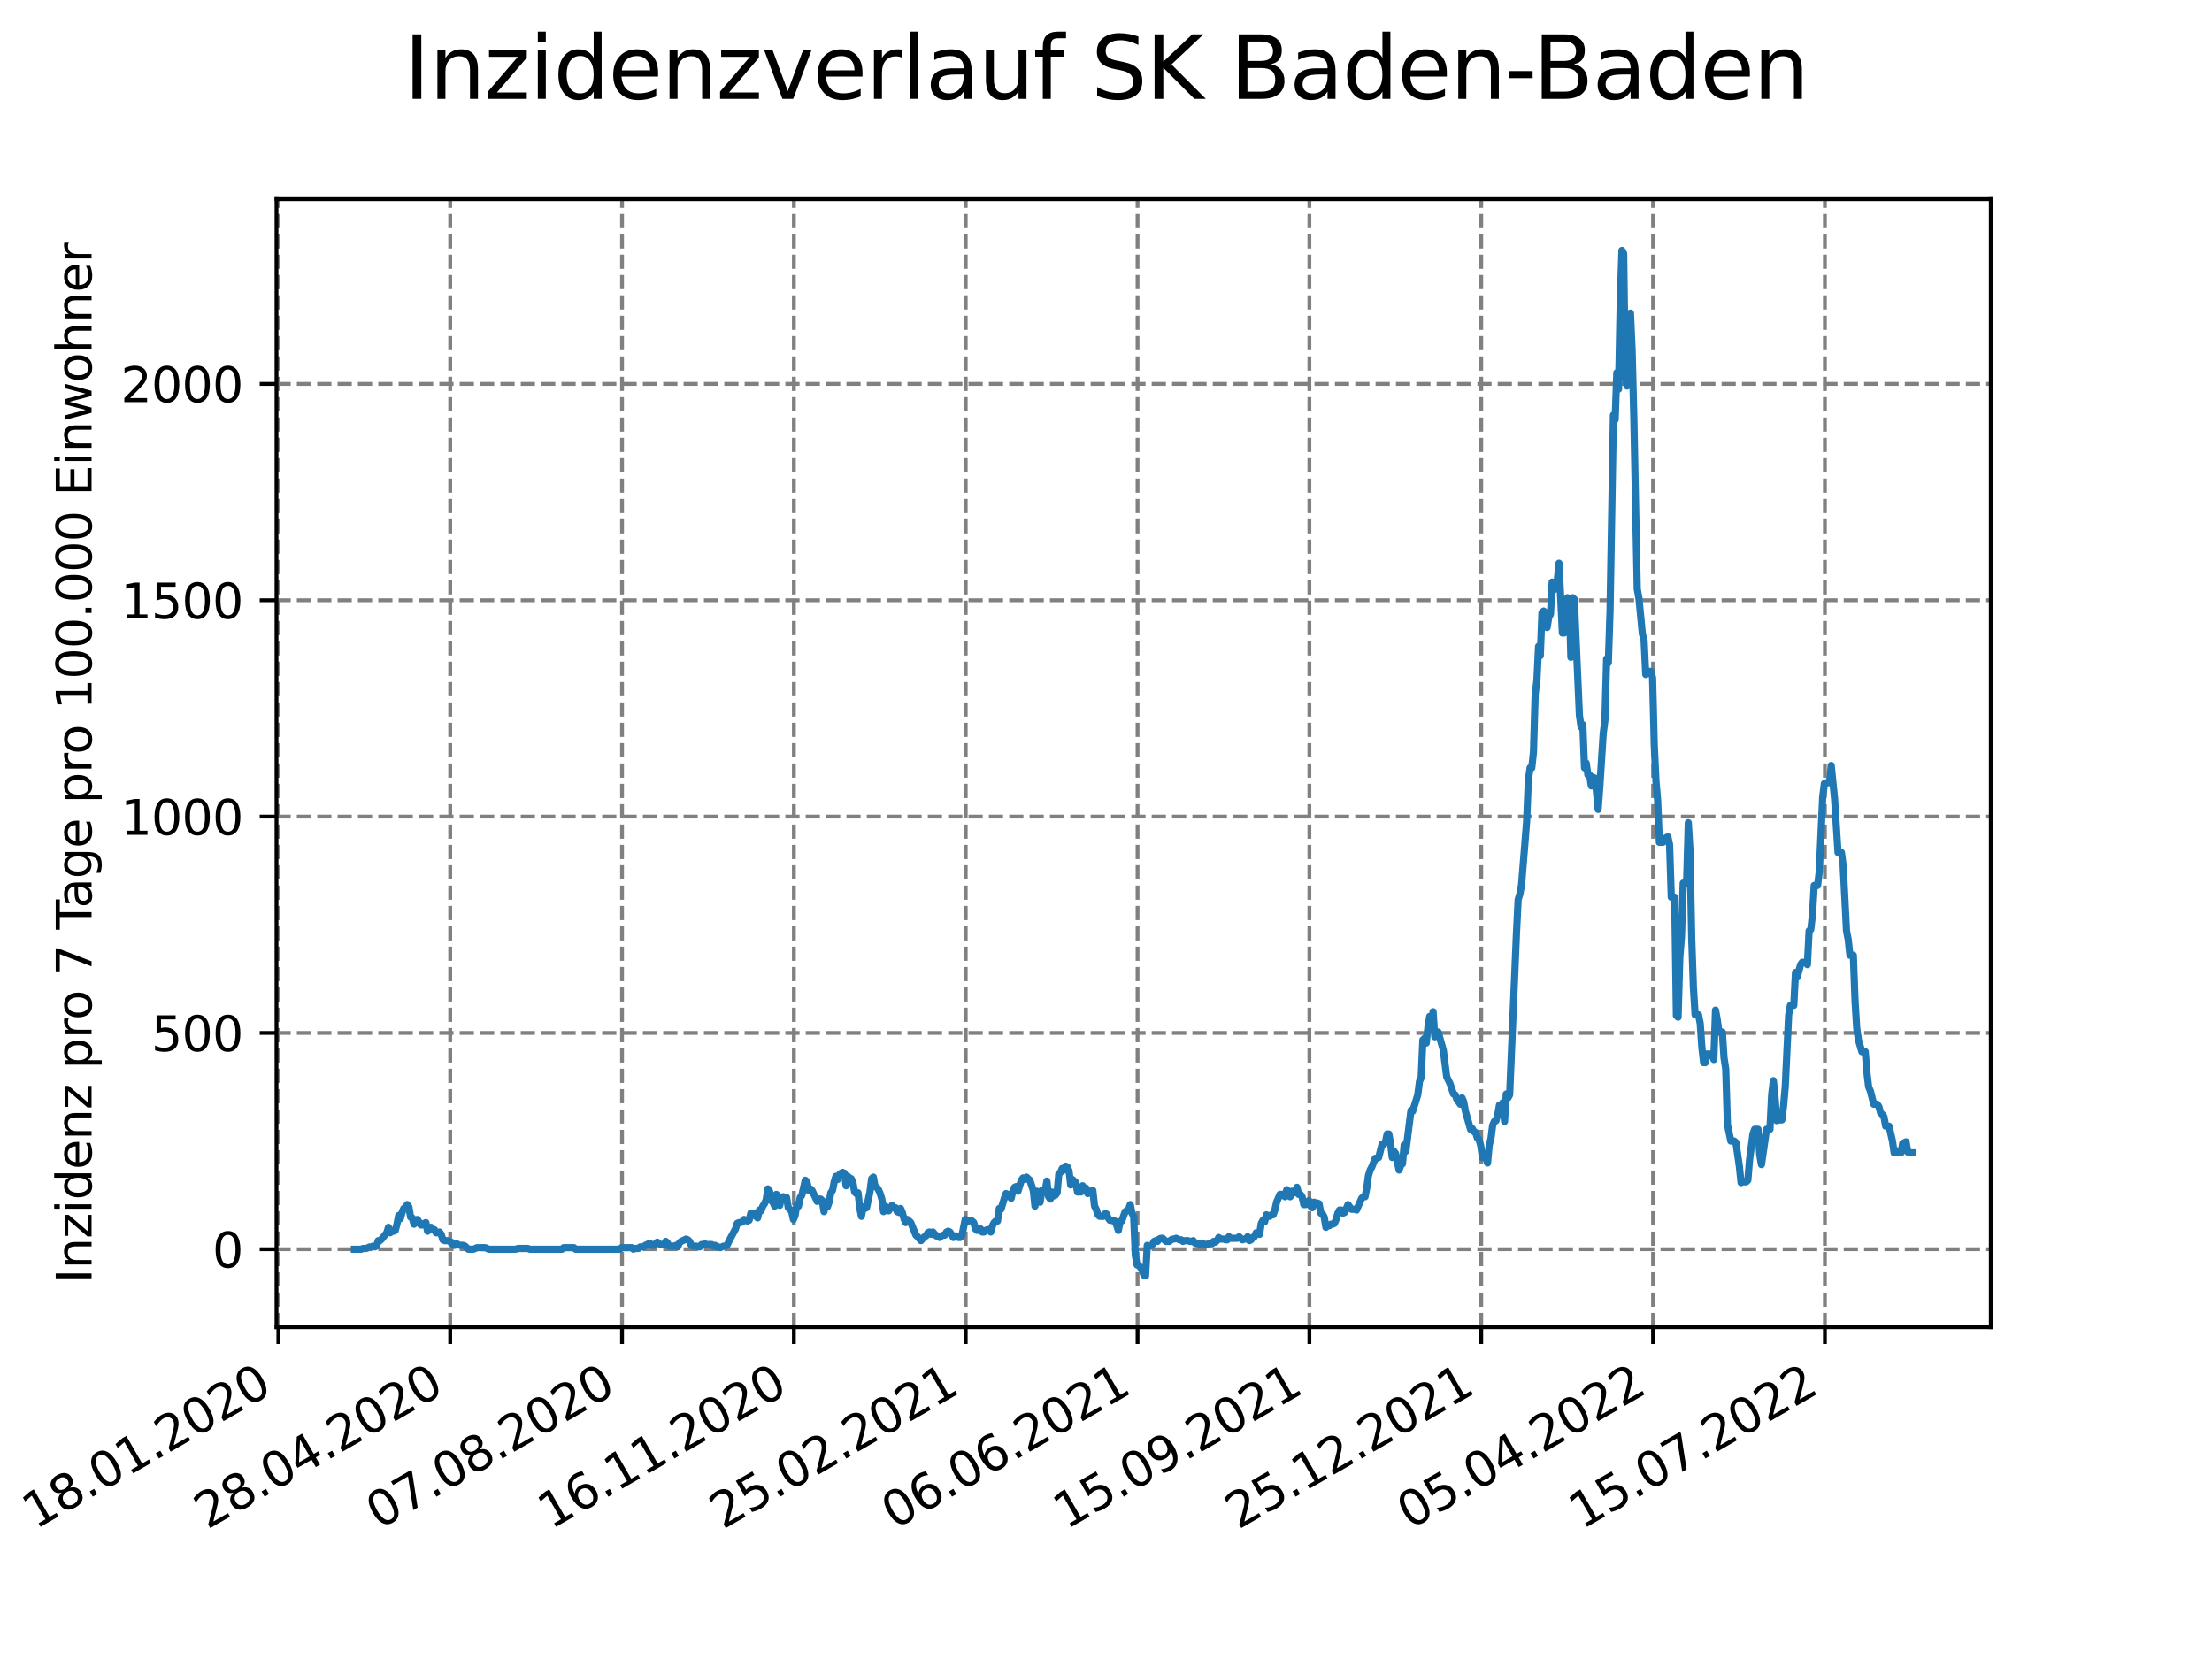 <?xml version="1.0" encoding="utf-8" standalone="no"?>
<!DOCTYPE svg PUBLIC "-//W3C//DTD SVG 1.1//EN"
  "http://www.w3.org/Graphics/SVG/1.1/DTD/svg11.dtd">
<svg xmlns:xlink="http://www.w3.org/1999/xlink" width="460.8pt" height="345.6pt" viewBox="0 0 460.8 345.6" xmlns="http://www.w3.org/2000/svg" version="1.1">
 <defs>
  <style type="text/css">*{stroke-linejoin: round; stroke-linecap: butt}</style>
 </defs>
 <g id="figure_1">
  <g id="patch_1">
   <path d="M 0 345.6 
L 460.8 345.6 
L 460.8 0 
L 0 0 
z
" style="fill: #ffffff"/>
  </g>
  <g id="axes_1">
   <g id="patch_2">
    <path d="M 57.6 276.48 
L 414.72 276.48 
L 414.72 41.472 
L 57.6 41.472 
z
" style="fill: #ffffff"/>
   </g>
   <g id="matplotlib.axis_1">
    <g id="xtick_1">
     <g id="line2d_1">
      <path d="M 57.987 276.48 
L 57.987 41.472 
" clip-path="url(#pfcd3a9a15a)" style="fill: none; stroke-dasharray: 2.96,1.28; stroke-dashoffset: 0; stroke: #808080; stroke-width: 0.8"/>
     </g>
     <g id="line2d_2">
      <defs>
       <path id="mf480a7e18a" d="M 0 0 
L 0 3.5 
" style="stroke: #000000; stroke-width: 0.8"/>
      </defs>
      <g>
       <use xlink:href="#mf480a7e18a" x="57.987" y="276.48" style="stroke: #000000; stroke-width: 0.8"/>
      </g>
     </g>
     <g id="text_1">
      <!-- 18.01.2020 -->
      <g transform="translate(7.362 318.689)rotate(-30)scale(0.1 -0.1)">
       <defs>
        <path id="DejaVuSans-31" d="M 794 531 
L 1825 531 
L 1825 4091 
L 703 3866 
L 703 4441 
L 1819 4666 
L 2450 4666 
L 2450 531 
L 3481 531 
L 3481 0 
L 794 0 
L 794 531 
z
" transform="scale(0.016)"/>
        <path id="DejaVuSans-38" d="M 2034 2216 
Q 1584 2216 1326 1975 
Q 1069 1734 1069 1313 
Q 1069 891 1326 650 
Q 1584 409 2034 409 
Q 2484 409 2743 651 
Q 3003 894 3003 1313 
Q 3003 1734 2745 1975 
Q 2488 2216 2034 2216 
z
M 1403 2484 
Q 997 2584 770 2862 
Q 544 3141 544 3541 
Q 544 4100 942 4425 
Q 1341 4750 2034 4750 
Q 2731 4750 3128 4425 
Q 3525 4100 3525 3541 
Q 3525 3141 3298 2862 
Q 3072 2584 2669 2484 
Q 3125 2378 3379 2068 
Q 3634 1759 3634 1313 
Q 3634 634 3220 271 
Q 2806 -91 2034 -91 
Q 1263 -91 848 271 
Q 434 634 434 1313 
Q 434 1759 690 2068 
Q 947 2378 1403 2484 
z
M 1172 3481 
Q 1172 3119 1398 2916 
Q 1625 2713 2034 2713 
Q 2441 2713 2670 2916 
Q 2900 3119 2900 3481 
Q 2900 3844 2670 4047 
Q 2441 4250 2034 4250 
Q 1625 4250 1398 4047 
Q 1172 3844 1172 3481 
z
" transform="scale(0.016)"/>
        <path id="DejaVuSans-2e" d="M 684 794 
L 1344 794 
L 1344 0 
L 684 0 
L 684 794 
z
" transform="scale(0.016)"/>
        <path id="DejaVuSans-30" d="M 2034 4250 
Q 1547 4250 1301 3770 
Q 1056 3291 1056 2328 
Q 1056 1369 1301 889 
Q 1547 409 2034 409 
Q 2525 409 2770 889 
Q 3016 1369 3016 2328 
Q 3016 3291 2770 3770 
Q 2525 4250 2034 4250 
z
M 2034 4750 
Q 2819 4750 3233 4129 
Q 3647 3509 3647 2328 
Q 3647 1150 3233 529 
Q 2819 -91 2034 -91 
Q 1250 -91 836 529 
Q 422 1150 422 2328 
Q 422 3509 836 4129 
Q 1250 4750 2034 4750 
z
" transform="scale(0.016)"/>
        <path id="DejaVuSans-32" d="M 1228 531 
L 3431 531 
L 3431 0 
L 469 0 
L 469 531 
Q 828 903 1448 1529 
Q 2069 2156 2228 2338 
Q 2531 2678 2651 2914 
Q 2772 3150 2772 3378 
Q 2772 3750 2511 3984 
Q 2250 4219 1831 4219 
Q 1534 4219 1204 4116 
Q 875 4013 500 3803 
L 500 4441 
Q 881 4594 1212 4672 
Q 1544 4750 1819 4750 
Q 2544 4750 2975 4387 
Q 3406 4025 3406 3419 
Q 3406 3131 3298 2873 
Q 3191 2616 2906 2266 
Q 2828 2175 2409 1742 
Q 1991 1309 1228 531 
z
" transform="scale(0.016)"/>
       </defs>
       <use xlink:href="#DejaVuSans-31"/>
       <use xlink:href="#DejaVuSans-38" x="63.623"/>
       <use xlink:href="#DejaVuSans-2e" x="127.246"/>
       <use xlink:href="#DejaVuSans-30" x="159.033"/>
       <use xlink:href="#DejaVuSans-31" x="222.656"/>
       <use xlink:href="#DejaVuSans-2e" x="286.279"/>
       <use xlink:href="#DejaVuSans-32" x="318.066"/>
       <use xlink:href="#DejaVuSans-30" x="381.689"/>
       <use xlink:href="#DejaVuSans-32" x="445.312"/>
       <use xlink:href="#DejaVuSans-30" x="508.936"/>
      </g>
     </g>
    </g>
    <g id="xtick_2">
     <g id="line2d_3">
      <path d="M 93.784 276.48 
L 93.784 41.472 
" clip-path="url(#pfcd3a9a15a)" style="fill: none; stroke-dasharray: 2.96,1.28; stroke-dashoffset: 0; stroke: #808080; stroke-width: 0.8"/>
     </g>
     <g id="line2d_4">
      <g>
       <use xlink:href="#mf480a7e18a" x="93.784" y="276.48" style="stroke: #000000; stroke-width: 0.8"/>
      </g>
     </g>
     <g id="text_2">
      <!-- 28.04.2020 -->
      <g transform="translate(43.159 318.689)rotate(-30)scale(0.1 -0.1)">
       <defs>
        <path id="DejaVuSans-34" d="M 2419 4116 
L 825 1625 
L 2419 1625 
L 2419 4116 
z
M 2253 4666 
L 3047 4666 
L 3047 1625 
L 3713 1625 
L 3713 1100 
L 3047 1100 
L 3047 0 
L 2419 0 
L 2419 1100 
L 313 1100 
L 313 1709 
L 2253 4666 
z
" transform="scale(0.016)"/>
       </defs>
       <use xlink:href="#DejaVuSans-32"/>
       <use xlink:href="#DejaVuSans-38" x="63.623"/>
       <use xlink:href="#DejaVuSans-2e" x="127.246"/>
       <use xlink:href="#DejaVuSans-30" x="159.033"/>
       <use xlink:href="#DejaVuSans-34" x="222.656"/>
       <use xlink:href="#DejaVuSans-2e" x="286.279"/>
       <use xlink:href="#DejaVuSans-32" x="318.066"/>
       <use xlink:href="#DejaVuSans-30" x="381.689"/>
       <use xlink:href="#DejaVuSans-32" x="445.312"/>
       <use xlink:href="#DejaVuSans-30" x="508.936"/>
      </g>
     </g>
    </g>
    <g id="xtick_3">
     <g id="line2d_5">
      <path d="M 129.581 276.48 
L 129.581 41.472 
" clip-path="url(#pfcd3a9a15a)" style="fill: none; stroke-dasharray: 2.96,1.28; stroke-dashoffset: 0; stroke: #808080; stroke-width: 0.8"/>
     </g>
     <g id="line2d_6">
      <g>
       <use xlink:href="#mf480a7e18a" x="129.581" y="276.48" style="stroke: #000000; stroke-width: 0.8"/>
      </g>
     </g>
     <g id="text_3">
      <!-- 07.08.2020 -->
      <g transform="translate(78.956 318.689)rotate(-30)scale(0.1 -0.1)">
       <defs>
        <path id="DejaVuSans-37" d="M 525 4666 
L 3525 4666 
L 3525 4397 
L 1831 0 
L 1172 0 
L 2766 4134 
L 525 4134 
L 525 4666 
z
" transform="scale(0.016)"/>
       </defs>
       <use xlink:href="#DejaVuSans-30"/>
       <use xlink:href="#DejaVuSans-37" x="63.623"/>
       <use xlink:href="#DejaVuSans-2e" x="127.246"/>
       <use xlink:href="#DejaVuSans-30" x="159.033"/>
       <use xlink:href="#DejaVuSans-38" x="222.656"/>
       <use xlink:href="#DejaVuSans-2e" x="286.279"/>
       <use xlink:href="#DejaVuSans-32" x="318.066"/>
       <use xlink:href="#DejaVuSans-30" x="381.689"/>
       <use xlink:href="#DejaVuSans-32" x="445.312"/>
       <use xlink:href="#DejaVuSans-30" x="508.936"/>
      </g>
     </g>
    </g>
    <g id="xtick_4">
     <g id="line2d_7">
      <path d="M 165.378 276.48 
L 165.378 41.472 
" clip-path="url(#pfcd3a9a15a)" style="fill: none; stroke-dasharray: 2.96,1.28; stroke-dashoffset: 0; stroke: #808080; stroke-width: 0.8"/>
     </g>
     <g id="line2d_8">
      <g>
       <use xlink:href="#mf480a7e18a" x="165.378" y="276.48" style="stroke: #000000; stroke-width: 0.8"/>
      </g>
     </g>
     <g id="text_4">
      <!-- 16.11.2020 -->
      <g transform="translate(114.753 318.689)rotate(-30)scale(0.1 -0.1)">
       <defs>
        <path id="DejaVuSans-36" d="M 2113 2584 
Q 1688 2584 1439 2293 
Q 1191 2003 1191 1497 
Q 1191 994 1439 701 
Q 1688 409 2113 409 
Q 2538 409 2786 701 
Q 3034 994 3034 1497 
Q 3034 2003 2786 2293 
Q 2538 2584 2113 2584 
z
M 3366 4563 
L 3366 3988 
Q 3128 4100 2886 4159 
Q 2644 4219 2406 4219 
Q 1781 4219 1451 3797 
Q 1122 3375 1075 2522 
Q 1259 2794 1537 2939 
Q 1816 3084 2150 3084 
Q 2853 3084 3261 2657 
Q 3669 2231 3669 1497 
Q 3669 778 3244 343 
Q 2819 -91 2113 -91 
Q 1303 -91 875 529 
Q 447 1150 447 2328 
Q 447 3434 972 4092 
Q 1497 4750 2381 4750 
Q 2619 4750 2861 4703 
Q 3103 4656 3366 4563 
z
" transform="scale(0.016)"/>
       </defs>
       <use xlink:href="#DejaVuSans-31"/>
       <use xlink:href="#DejaVuSans-36" x="63.623"/>
       <use xlink:href="#DejaVuSans-2e" x="127.246"/>
       <use xlink:href="#DejaVuSans-31" x="159.033"/>
       <use xlink:href="#DejaVuSans-31" x="222.656"/>
       <use xlink:href="#DejaVuSans-2e" x="286.279"/>
       <use xlink:href="#DejaVuSans-32" x="318.066"/>
       <use xlink:href="#DejaVuSans-30" x="381.689"/>
       <use xlink:href="#DejaVuSans-32" x="445.312"/>
       <use xlink:href="#DejaVuSans-30" x="508.936"/>
      </g>
     </g>
    </g>
    <g id="xtick_5">
     <g id="line2d_9">
      <path d="M 201.175 276.48 
L 201.175 41.472 
" clip-path="url(#pfcd3a9a15a)" style="fill: none; stroke-dasharray: 2.96,1.28; stroke-dashoffset: 0; stroke: #808080; stroke-width: 0.8"/>
     </g>
     <g id="line2d_10">
      <g>
       <use xlink:href="#mf480a7e18a" x="201.175" y="276.48" style="stroke: #000000; stroke-width: 0.8"/>
      </g>
     </g>
     <g id="text_5">
      <!-- 25.02.2021 -->
      <g transform="translate(150.55 318.689)rotate(-30)scale(0.1 -0.1)">
       <defs>
        <path id="DejaVuSans-35" d="M 691 4666 
L 3169 4666 
L 3169 4134 
L 1269 4134 
L 1269 2991 
Q 1406 3038 1543 3061 
Q 1681 3084 1819 3084 
Q 2600 3084 3056 2656 
Q 3513 2228 3513 1497 
Q 3513 744 3044 326 
Q 2575 -91 1722 -91 
Q 1428 -91 1123 -41 
Q 819 9 494 109 
L 494 744 
Q 775 591 1075 516 
Q 1375 441 1709 441 
Q 2250 441 2565 725 
Q 2881 1009 2881 1497 
Q 2881 1984 2565 2268 
Q 2250 2553 1709 2553 
Q 1456 2553 1204 2497 
Q 953 2441 691 2322 
L 691 4666 
z
" transform="scale(0.016)"/>
       </defs>
       <use xlink:href="#DejaVuSans-32"/>
       <use xlink:href="#DejaVuSans-35" x="63.623"/>
       <use xlink:href="#DejaVuSans-2e" x="127.246"/>
       <use xlink:href="#DejaVuSans-30" x="159.033"/>
       <use xlink:href="#DejaVuSans-32" x="222.656"/>
       <use xlink:href="#DejaVuSans-2e" x="286.279"/>
       <use xlink:href="#DejaVuSans-32" x="318.066"/>
       <use xlink:href="#DejaVuSans-30" x="381.689"/>
       <use xlink:href="#DejaVuSans-32" x="445.312"/>
       <use xlink:href="#DejaVuSans-31" x="508.936"/>
      </g>
     </g>
    </g>
    <g id="xtick_6">
     <g id="line2d_11">
      <path d="M 236.972 276.48 
L 236.972 41.472 
" clip-path="url(#pfcd3a9a15a)" style="fill: none; stroke-dasharray: 2.96,1.28; stroke-dashoffset: 0; stroke: #808080; stroke-width: 0.8"/>
     </g>
     <g id="line2d_12">
      <g>
       <use xlink:href="#mf480a7e18a" x="236.972" y="276.48" style="stroke: #000000; stroke-width: 0.8"/>
      </g>
     </g>
     <g id="text_6">
      <!-- 06.06.2021 -->
      <g transform="translate(186.347 318.689)rotate(-30)scale(0.1 -0.1)">
       <use xlink:href="#DejaVuSans-30"/>
       <use xlink:href="#DejaVuSans-36" x="63.623"/>
       <use xlink:href="#DejaVuSans-2e" x="127.246"/>
       <use xlink:href="#DejaVuSans-30" x="159.033"/>
       <use xlink:href="#DejaVuSans-36" x="222.656"/>
       <use xlink:href="#DejaVuSans-2e" x="286.279"/>
       <use xlink:href="#DejaVuSans-32" x="318.066"/>
       <use xlink:href="#DejaVuSans-30" x="381.689"/>
       <use xlink:href="#DejaVuSans-32" x="445.312"/>
       <use xlink:href="#DejaVuSans-31" x="508.936"/>
      </g>
     </g>
    </g>
    <g id="xtick_7">
     <g id="line2d_13">
      <path d="M 272.769 276.48 
L 272.769 41.472 
" clip-path="url(#pfcd3a9a15a)" style="fill: none; stroke-dasharray: 2.96,1.28; stroke-dashoffset: 0; stroke: #808080; stroke-width: 0.8"/>
     </g>
     <g id="line2d_14">
      <g>
       <use xlink:href="#mf480a7e18a" x="272.769" y="276.48" style="stroke: #000000; stroke-width: 0.8"/>
      </g>
     </g>
     <g id="text_7">
      <!-- 15.09.2021 -->
      <g transform="translate(222.144 318.689)rotate(-30)scale(0.1 -0.1)">
       <defs>
        <path id="DejaVuSans-39" d="M 703 97 
L 703 672 
Q 941 559 1184 500 
Q 1428 441 1663 441 
Q 2288 441 2617 861 
Q 2947 1281 2994 2138 
Q 2813 1869 2534 1725 
Q 2256 1581 1919 1581 
Q 1219 1581 811 2004 
Q 403 2428 403 3163 
Q 403 3881 828 4315 
Q 1253 4750 1959 4750 
Q 2769 4750 3195 4129 
Q 3622 3509 3622 2328 
Q 3622 1225 3098 567 
Q 2575 -91 1691 -91 
Q 1453 -91 1209 -44 
Q 966 3 703 97 
z
M 1959 2075 
Q 2384 2075 2632 2365 
Q 2881 2656 2881 3163 
Q 2881 3666 2632 3958 
Q 2384 4250 1959 4250 
Q 1534 4250 1286 3958 
Q 1038 3666 1038 3163 
Q 1038 2656 1286 2365 
Q 1534 2075 1959 2075 
z
" transform="scale(0.016)"/>
       </defs>
       <use xlink:href="#DejaVuSans-31"/>
       <use xlink:href="#DejaVuSans-35" x="63.623"/>
       <use xlink:href="#DejaVuSans-2e" x="127.246"/>
       <use xlink:href="#DejaVuSans-30" x="159.033"/>
       <use xlink:href="#DejaVuSans-39" x="222.656"/>
       <use xlink:href="#DejaVuSans-2e" x="286.279"/>
       <use xlink:href="#DejaVuSans-32" x="318.066"/>
       <use xlink:href="#DejaVuSans-30" x="381.689"/>
       <use xlink:href="#DejaVuSans-32" x="445.312"/>
       <use xlink:href="#DejaVuSans-31" x="508.936"/>
      </g>
     </g>
    </g>
    <g id="xtick_8">
     <g id="line2d_15">
      <path d="M 308.566 276.48 
L 308.566 41.472 
" clip-path="url(#pfcd3a9a15a)" style="fill: none; stroke-dasharray: 2.96,1.28; stroke-dashoffset: 0; stroke: #808080; stroke-width: 0.8"/>
     </g>
     <g id="line2d_16">
      <g>
       <use xlink:href="#mf480a7e18a" x="308.566" y="276.48" style="stroke: #000000; stroke-width: 0.8"/>
      </g>
     </g>
     <g id="text_8">
      <!-- 25.12.2021 -->
      <g transform="translate(257.941 318.689)rotate(-30)scale(0.1 -0.1)">
       <use xlink:href="#DejaVuSans-32"/>
       <use xlink:href="#DejaVuSans-35" x="63.623"/>
       <use xlink:href="#DejaVuSans-2e" x="127.246"/>
       <use xlink:href="#DejaVuSans-31" x="159.033"/>
       <use xlink:href="#DejaVuSans-32" x="222.656"/>
       <use xlink:href="#DejaVuSans-2e" x="286.279"/>
       <use xlink:href="#DejaVuSans-32" x="318.066"/>
       <use xlink:href="#DejaVuSans-30" x="381.689"/>
       <use xlink:href="#DejaVuSans-32" x="445.312"/>
       <use xlink:href="#DejaVuSans-31" x="508.936"/>
      </g>
     </g>
    </g>
    <g id="xtick_9">
     <g id="line2d_17">
      <path d="M 344.363 276.48 
L 344.363 41.472 
" clip-path="url(#pfcd3a9a15a)" style="fill: none; stroke-dasharray: 2.96,1.28; stroke-dashoffset: 0; stroke: #808080; stroke-width: 0.8"/>
     </g>
     <g id="line2d_18">
      <g>
       <use xlink:href="#mf480a7e18a" x="344.363" y="276.48" style="stroke: #000000; stroke-width: 0.8"/>
      </g>
     </g>
     <g id="text_9">
      <!-- 05.04.2022 -->
      <g transform="translate(293.738 318.689)rotate(-30)scale(0.1 -0.1)">
       <use xlink:href="#DejaVuSans-30"/>
       <use xlink:href="#DejaVuSans-35" x="63.623"/>
       <use xlink:href="#DejaVuSans-2e" x="127.246"/>
       <use xlink:href="#DejaVuSans-30" x="159.033"/>
       <use xlink:href="#DejaVuSans-34" x="222.656"/>
       <use xlink:href="#DejaVuSans-2e" x="286.279"/>
       <use xlink:href="#DejaVuSans-32" x="318.066"/>
       <use xlink:href="#DejaVuSans-30" x="381.689"/>
       <use xlink:href="#DejaVuSans-32" x="445.312"/>
       <use xlink:href="#DejaVuSans-32" x="508.936"/>
      </g>
     </g>
    </g>
    <g id="xtick_10">
     <g id="line2d_19">
      <path d="M 380.16 276.48 
L 380.16 41.472 
" clip-path="url(#pfcd3a9a15a)" style="fill: none; stroke-dasharray: 2.96,1.28; stroke-dashoffset: 0; stroke: #808080; stroke-width: 0.8"/>
     </g>
     <g id="line2d_20">
      <g>
       <use xlink:href="#mf480a7e18a" x="380.16" y="276.48" style="stroke: #000000; stroke-width: 0.8"/>
      </g>
     </g>
     <g id="text_10">
      <!-- 15.07.2022 -->
      <g transform="translate(329.535 318.689)rotate(-30)scale(0.1 -0.1)">
       <use xlink:href="#DejaVuSans-31"/>
       <use xlink:href="#DejaVuSans-35" x="63.623"/>
       <use xlink:href="#DejaVuSans-2e" x="127.246"/>
       <use xlink:href="#DejaVuSans-30" x="159.033"/>
       <use xlink:href="#DejaVuSans-37" x="222.656"/>
       <use xlink:href="#DejaVuSans-2e" x="286.279"/>
       <use xlink:href="#DejaVuSans-32" x="318.066"/>
       <use xlink:href="#DejaVuSans-30" x="381.689"/>
       <use xlink:href="#DejaVuSans-32" x="445.312"/>
       <use xlink:href="#DejaVuSans-32" x="508.936"/>
      </g>
     </g>
    </g>
   </g>
   <g id="matplotlib.axis_2">
    <g id="ytick_1">
     <g id="line2d_21">
      <path d="M 57.6 260.244 
L 414.72 260.244 
" clip-path="url(#pfcd3a9a15a)" style="fill: none; stroke-dasharray: 2.96,1.28; stroke-dashoffset: 0; stroke: #808080; stroke-width: 0.8"/>
     </g>
     <g id="line2d_22">
      <defs>
       <path id="m61ac535f21" d="M 0 0 
L -3.5 0 
" style="stroke: #000000; stroke-width: 0.8"/>
      </defs>
      <g>
       <use xlink:href="#m61ac535f21" x="57.6" y="260.244" style="stroke: #000000; stroke-width: 0.8"/>
      </g>
     </g>
     <g id="text_11">
      <!-- 0 -->
      <g transform="translate(44.237 264.044)scale(0.1 -0.1)">
       <use xlink:href="#DejaVuSans-30"/>
      </g>
     </g>
    </g>
    <g id="ytick_2">
     <g id="line2d_23">
      <path d="M 57.6 215.176 
L 414.72 215.176 
" clip-path="url(#pfcd3a9a15a)" style="fill: none; stroke-dasharray: 2.96,1.28; stroke-dashoffset: 0; stroke: #808080; stroke-width: 0.8"/>
     </g>
     <g id="line2d_24">
      <g>
       <use xlink:href="#m61ac535f21" x="57.6" y="215.176" style="stroke: #000000; stroke-width: 0.8"/>
      </g>
     </g>
     <g id="text_12">
      <!-- 500 -->
      <g transform="translate(31.512 218.975)scale(0.1 -0.1)">
       <use xlink:href="#DejaVuSans-35"/>
       <use xlink:href="#DejaVuSans-30" x="63.623"/>
       <use xlink:href="#DejaVuSans-30" x="127.246"/>
      </g>
     </g>
    </g>
    <g id="ytick_3">
     <g id="line2d_25">
      <path d="M 57.6 170.107 
L 414.72 170.107 
" clip-path="url(#pfcd3a9a15a)" style="fill: none; stroke-dasharray: 2.96,1.28; stroke-dashoffset: 0; stroke: #808080; stroke-width: 0.8"/>
     </g>
     <g id="line2d_26">
      <g>
       <use xlink:href="#m61ac535f21" x="57.6" y="170.107" style="stroke: #000000; stroke-width: 0.8"/>
      </g>
     </g>
     <g id="text_13">
      <!-- 1000 -->
      <g transform="translate(25.15 173.907)scale(0.1 -0.1)">
       <use xlink:href="#DejaVuSans-31"/>
       <use xlink:href="#DejaVuSans-30" x="63.623"/>
       <use xlink:href="#DejaVuSans-30" x="127.246"/>
       <use xlink:href="#DejaVuSans-30" x="190.869"/>
      </g>
     </g>
    </g>
    <g id="ytick_4">
     <g id="line2d_27">
      <path d="M 57.6 125.039 
L 414.72 125.039 
" clip-path="url(#pfcd3a9a15a)" style="fill: none; stroke-dasharray: 2.96,1.28; stroke-dashoffset: 0; stroke: #808080; stroke-width: 0.8"/>
     </g>
     <g id="line2d_28">
      <g>
       <use xlink:href="#m61ac535f21" x="57.6" y="125.039" style="stroke: #000000; stroke-width: 0.8"/>
      </g>
     </g>
     <g id="text_14">
      <!-- 1500 -->
      <g transform="translate(25.15 128.838)scale(0.1 -0.1)">
       <use xlink:href="#DejaVuSans-31"/>
       <use xlink:href="#DejaVuSans-35" x="63.623"/>
       <use xlink:href="#DejaVuSans-30" x="127.246"/>
       <use xlink:href="#DejaVuSans-30" x="190.869"/>
      </g>
     </g>
    </g>
    <g id="ytick_5">
     <g id="line2d_29">
      <path d="M 57.6 79.97 
L 414.72 79.97 
" clip-path="url(#pfcd3a9a15a)" style="fill: none; stroke-dasharray: 2.96,1.28; stroke-dashoffset: 0; stroke: #808080; stroke-width: 0.8"/>
     </g>
     <g id="line2d_30">
      <g>
       <use xlink:href="#m61ac535f21" x="57.6" y="79.97" style="stroke: #000000; stroke-width: 0.8"/>
      </g>
     </g>
     <g id="text_15">
      <!-- 2000 -->
      <g transform="translate(25.15 83.77)scale(0.1 -0.1)">
       <use xlink:href="#DejaVuSans-32"/>
       <use xlink:href="#DejaVuSans-30" x="63.623"/>
       <use xlink:href="#DejaVuSans-30" x="127.246"/>
       <use xlink:href="#DejaVuSans-30" x="190.869"/>
      </g>
     </g>
    </g>
    <g id="text_16">
     <!-- Inzidenz pro 7 Tage pro 100.000 Einwohner -->
     <g transform="translate(19.07 267.301)rotate(-90)scale(0.1 -0.1)">
      <defs>
       <path id="DejaVuSans-49" d="M 628 4666 
L 1259 4666 
L 1259 0 
L 628 0 
L 628 4666 
z
" transform="scale(0.016)"/>
       <path id="DejaVuSans-6e" d="M 3513 2113 
L 3513 0 
L 2938 0 
L 2938 2094 
Q 2938 2591 2744 2837 
Q 2550 3084 2163 3084 
Q 1697 3084 1428 2787 
Q 1159 2491 1159 1978 
L 1159 0 
L 581 0 
L 581 3500 
L 1159 3500 
L 1159 2956 
Q 1366 3272 1645 3428 
Q 1925 3584 2291 3584 
Q 2894 3584 3203 3211 
Q 3513 2838 3513 2113 
z
" transform="scale(0.016)"/>
       <path id="DejaVuSans-7a" d="M 353 3500 
L 3084 3500 
L 3084 2975 
L 922 459 
L 3084 459 
L 3084 0 
L 275 0 
L 275 525 
L 2438 3041 
L 353 3041 
L 353 3500 
z
" transform="scale(0.016)"/>
       <path id="DejaVuSans-69" d="M 603 3500 
L 1178 3500 
L 1178 0 
L 603 0 
L 603 3500 
z
M 603 4863 
L 1178 4863 
L 1178 4134 
L 603 4134 
L 603 4863 
z
" transform="scale(0.016)"/>
       <path id="DejaVuSans-64" d="M 2906 2969 
L 2906 4863 
L 3481 4863 
L 3481 0 
L 2906 0 
L 2906 525 
Q 2725 213 2448 61 
Q 2172 -91 1784 -91 
Q 1150 -91 751 415 
Q 353 922 353 1747 
Q 353 2572 751 3078 
Q 1150 3584 1784 3584 
Q 2172 3584 2448 3432 
Q 2725 3281 2906 2969 
z
M 947 1747 
Q 947 1113 1208 752 
Q 1469 391 1925 391 
Q 2381 391 2643 752 
Q 2906 1113 2906 1747 
Q 2906 2381 2643 2742 
Q 2381 3103 1925 3103 
Q 1469 3103 1208 2742 
Q 947 2381 947 1747 
z
" transform="scale(0.016)"/>
       <path id="DejaVuSans-65" d="M 3597 1894 
L 3597 1613 
L 953 1613 
Q 991 1019 1311 708 
Q 1631 397 2203 397 
Q 2534 397 2845 478 
Q 3156 559 3463 722 
L 3463 178 
Q 3153 47 2828 -22 
Q 2503 -91 2169 -91 
Q 1331 -91 842 396 
Q 353 884 353 1716 
Q 353 2575 817 3079 
Q 1281 3584 2069 3584 
Q 2775 3584 3186 3129 
Q 3597 2675 3597 1894 
z
M 3022 2063 
Q 3016 2534 2758 2815 
Q 2500 3097 2075 3097 
Q 1594 3097 1305 2825 
Q 1016 2553 972 2059 
L 3022 2063 
z
" transform="scale(0.016)"/>
       <path id="DejaVuSans-20" transform="scale(0.016)"/>
       <path id="DejaVuSans-70" d="M 1159 525 
L 1159 -1331 
L 581 -1331 
L 581 3500 
L 1159 3500 
L 1159 2969 
Q 1341 3281 1617 3432 
Q 1894 3584 2278 3584 
Q 2916 3584 3314 3078 
Q 3713 2572 3713 1747 
Q 3713 922 3314 415 
Q 2916 -91 2278 -91 
Q 1894 -91 1617 61 
Q 1341 213 1159 525 
z
M 3116 1747 
Q 3116 2381 2855 2742 
Q 2594 3103 2138 3103 
Q 1681 3103 1420 2742 
Q 1159 2381 1159 1747 
Q 1159 1113 1420 752 
Q 1681 391 2138 391 
Q 2594 391 2855 752 
Q 3116 1113 3116 1747 
z
" transform="scale(0.016)"/>
       <path id="DejaVuSans-72" d="M 2631 2963 
Q 2534 3019 2420 3045 
Q 2306 3072 2169 3072 
Q 1681 3072 1420 2755 
Q 1159 2438 1159 1844 
L 1159 0 
L 581 0 
L 581 3500 
L 1159 3500 
L 1159 2956 
Q 1341 3275 1631 3429 
Q 1922 3584 2338 3584 
Q 2397 3584 2469 3576 
Q 2541 3569 2628 3553 
L 2631 2963 
z
" transform="scale(0.016)"/>
       <path id="DejaVuSans-6f" d="M 1959 3097 
Q 1497 3097 1228 2736 
Q 959 2375 959 1747 
Q 959 1119 1226 758 
Q 1494 397 1959 397 
Q 2419 397 2687 759 
Q 2956 1122 2956 1747 
Q 2956 2369 2687 2733 
Q 2419 3097 1959 3097 
z
M 1959 3584 
Q 2709 3584 3137 3096 
Q 3566 2609 3566 1747 
Q 3566 888 3137 398 
Q 2709 -91 1959 -91 
Q 1206 -91 779 398 
Q 353 888 353 1747 
Q 353 2609 779 3096 
Q 1206 3584 1959 3584 
z
" transform="scale(0.016)"/>
       <path id="DejaVuSans-54" d="M -19 4666 
L 3928 4666 
L 3928 4134 
L 2272 4134 
L 2272 0 
L 1638 0 
L 1638 4134 
L -19 4134 
L -19 4666 
z
" transform="scale(0.016)"/>
       <path id="DejaVuSans-61" d="M 2194 1759 
Q 1497 1759 1228 1600 
Q 959 1441 959 1056 
Q 959 750 1161 570 
Q 1363 391 1709 391 
Q 2188 391 2477 730 
Q 2766 1069 2766 1631 
L 2766 1759 
L 2194 1759 
z
M 3341 1997 
L 3341 0 
L 2766 0 
L 2766 531 
Q 2569 213 2275 61 
Q 1981 -91 1556 -91 
Q 1019 -91 701 211 
Q 384 513 384 1019 
Q 384 1609 779 1909 
Q 1175 2209 1959 2209 
L 2766 2209 
L 2766 2266 
Q 2766 2663 2505 2880 
Q 2244 3097 1772 3097 
Q 1472 3097 1187 3025 
Q 903 2953 641 2809 
L 641 3341 
Q 956 3463 1253 3523 
Q 1550 3584 1831 3584 
Q 2591 3584 2966 3190 
Q 3341 2797 3341 1997 
z
" transform="scale(0.016)"/>
       <path id="DejaVuSans-67" d="M 2906 1791 
Q 2906 2416 2648 2759 
Q 2391 3103 1925 3103 
Q 1463 3103 1205 2759 
Q 947 2416 947 1791 
Q 947 1169 1205 825 
Q 1463 481 1925 481 
Q 2391 481 2648 825 
Q 2906 1169 2906 1791 
z
M 3481 434 
Q 3481 -459 3084 -895 
Q 2688 -1331 1869 -1331 
Q 1566 -1331 1297 -1286 
Q 1028 -1241 775 -1147 
L 775 -588 
Q 1028 -725 1275 -790 
Q 1522 -856 1778 -856 
Q 2344 -856 2625 -561 
Q 2906 -266 2906 331 
L 2906 616 
Q 2728 306 2450 153 
Q 2172 0 1784 0 
Q 1141 0 747 490 
Q 353 981 353 1791 
Q 353 2603 747 3093 
Q 1141 3584 1784 3584 
Q 2172 3584 2450 3431 
Q 2728 3278 2906 2969 
L 2906 3500 
L 3481 3500 
L 3481 434 
z
" transform="scale(0.016)"/>
       <path id="DejaVuSans-45" d="M 628 4666 
L 3578 4666 
L 3578 4134 
L 1259 4134 
L 1259 2753 
L 3481 2753 
L 3481 2222 
L 1259 2222 
L 1259 531 
L 3634 531 
L 3634 0 
L 628 0 
L 628 4666 
z
" transform="scale(0.016)"/>
       <path id="DejaVuSans-77" d="M 269 3500 
L 844 3500 
L 1563 769 
L 2278 3500 
L 2956 3500 
L 3675 769 
L 4391 3500 
L 4966 3500 
L 4050 0 
L 3372 0 
L 2619 2869 
L 1863 0 
L 1184 0 
L 269 3500 
z
" transform="scale(0.016)"/>
       <path id="DejaVuSans-68" d="M 3513 2113 
L 3513 0 
L 2938 0 
L 2938 2094 
Q 2938 2591 2744 2837 
Q 2550 3084 2163 3084 
Q 1697 3084 1428 2787 
Q 1159 2491 1159 1978 
L 1159 0 
L 581 0 
L 581 4863 
L 1159 4863 
L 1159 2956 
Q 1366 3272 1645 3428 
Q 1925 3584 2291 3584 
Q 2894 3584 3203 3211 
Q 3513 2838 3513 2113 
z
" transform="scale(0.016)"/>
      </defs>
      <use xlink:href="#DejaVuSans-49"/>
      <use xlink:href="#DejaVuSans-6e" x="29.492"/>
      <use xlink:href="#DejaVuSans-7a" x="92.871"/>
      <use xlink:href="#DejaVuSans-69" x="145.361"/>
      <use xlink:href="#DejaVuSans-64" x="173.145"/>
      <use xlink:href="#DejaVuSans-65" x="236.621"/>
      <use xlink:href="#DejaVuSans-6e" x="298.145"/>
      <use xlink:href="#DejaVuSans-7a" x="361.523"/>
      <use xlink:href="#DejaVuSans-20" x="414.014"/>
      <use xlink:href="#DejaVuSans-70" x="445.801"/>
      <use xlink:href="#DejaVuSans-72" x="509.277"/>
      <use xlink:href="#DejaVuSans-6f" x="548.141"/>
      <use xlink:href="#DejaVuSans-20" x="609.322"/>
      <use xlink:href="#DejaVuSans-37" x="641.109"/>
      <use xlink:href="#DejaVuSans-20" x="704.732"/>
      <use xlink:href="#DejaVuSans-54" x="736.52"/>
      <use xlink:href="#DejaVuSans-61" x="781.104"/>
      <use xlink:href="#DejaVuSans-67" x="842.383"/>
      <use xlink:href="#DejaVuSans-65" x="905.859"/>
      <use xlink:href="#DejaVuSans-20" x="967.383"/>
      <use xlink:href="#DejaVuSans-70" x="999.17"/>
      <use xlink:href="#DejaVuSans-72" x="1062.646"/>
      <use xlink:href="#DejaVuSans-6f" x="1101.51"/>
      <use xlink:href="#DejaVuSans-20" x="1162.691"/>
      <use xlink:href="#DejaVuSans-31" x="1194.479"/>
      <use xlink:href="#DejaVuSans-30" x="1258.102"/>
      <use xlink:href="#DejaVuSans-30" x="1321.725"/>
      <use xlink:href="#DejaVuSans-2e" x="1385.348"/>
      <use xlink:href="#DejaVuSans-30" x="1417.135"/>
      <use xlink:href="#DejaVuSans-30" x="1480.758"/>
      <use xlink:href="#DejaVuSans-30" x="1544.381"/>
      <use xlink:href="#DejaVuSans-20" x="1608.004"/>
      <use xlink:href="#DejaVuSans-45" x="1639.791"/>
      <use xlink:href="#DejaVuSans-69" x="1702.975"/>
      <use xlink:href="#DejaVuSans-6e" x="1730.758"/>
      <use xlink:href="#DejaVuSans-77" x="1794.137"/>
      <use xlink:href="#DejaVuSans-6f" x="1875.924"/>
      <use xlink:href="#DejaVuSans-68" x="1937.105"/>
      <use xlink:href="#DejaVuSans-6e" x="2000.484"/>
      <use xlink:href="#DejaVuSans-65" x="2063.863"/>
      <use xlink:href="#DejaVuSans-72" x="2125.387"/>
     </g>
    </g>
   </g>
   <g id="line2d_31">
    <path d="M 73.833 260.244 
L 75.25 260.244 
L 75.605 260.081 
L 76.314 260.081 
L 77.023 259.754 
L 77.377 259.754 
L 77.731 259.591 
L 78.086 259.754 
L 78.44 259.591 
L 78.795 258.448 
L 79.149 258.448 
L 79.504 258.121 
L 80.567 256.814 
L 80.921 255.671 
L 81.276 256.814 
L 81.63 256.324 
L 81.985 256.488 
L 82.339 256.324 
L 82.693 255.018 
L 83.048 253.221 
L 83.402 253.874 
L 83.757 252.568 
L 84.111 251.751 
L 84.466 251.751 
L 84.82 250.934 
L 85.174 251.424 
L 85.529 253.548 
L 85.883 253.711 
L 86.238 255.018 
L 86.592 254.691 
L 86.947 254.038 
L 87.655 255.181 
L 88.01 255.181 
L 88.364 254.854 
L 88.719 254.691 
L 89.073 256.488 
L 89.427 256.161 
L 89.782 255.671 
L 90.136 256.161 
L 90.491 256.161 
L 90.845 256.814 
L 91.2 256.814 
L 91.554 256.651 
L 91.908 257.141 
L 92.263 258.284 
L 92.617 258.448 
L 93.326 258.448 
L 94.035 258.774 
L 94.389 259.428 
L 94.744 259.428 
L 95.098 259.101 
L 95.807 259.428 
L 96.516 259.428 
L 96.87 259.591 
L 97.579 260.244 
L 98.643 260.244 
L 99.351 259.918 
L 101.124 259.918 
L 101.832 260.244 
L 107.503 260.244 
L 107.858 260.081 
L 109.984 260.081 
L 110.339 260.244 
L 117.073 260.244 
L 117.427 259.918 
L 119.554 259.918 
L 119.908 260.244 
L 129.123 260.244 
L 129.478 259.918 
L 131.604 259.918 
L 131.959 260.244 
L 132.313 260.081 
L 133.022 260.081 
L 133.376 259.754 
L 134.085 259.754 
L 134.44 259.428 
L 135.148 259.101 
L 135.503 259.101 
L 135.857 259.428 
L 136.212 259.428 
L 136.921 258.774 
L 137.275 259.101 
L 137.629 259.264 
L 138.338 259.264 
L 138.693 258.611 
L 139.047 258.938 
L 139.402 259.591 
L 140.465 259.591 
L 140.819 259.428 
L 141.174 259.754 
L 141.528 258.938 
L 141.883 258.611 
L 142.946 258.121 
L 143.3 258.284 
L 143.655 258.611 
L 144.009 259.428 
L 144.364 259.591 
L 145.072 259.591 
L 145.427 259.754 
L 145.781 259.754 
L 146.136 259.264 
L 146.49 259.264 
L 146.845 259.101 
L 147.199 259.264 
L 148.262 259.264 
L 148.617 259.591 
L 148.971 259.428 
L 149.326 259.754 
L 149.68 259.754 
L 150.034 259.918 
L 150.743 259.591 
L 151.098 259.591 
L 151.452 259.428 
L 152.161 257.958 
L 153.224 255.998 
L 153.579 254.854 
L 153.933 254.691 
L 154.288 254.691 
L 154.642 254.528 
L 154.996 254.038 
L 155.705 254.364 
L 156.06 254.201 
L 156.414 252.731 
L 156.768 253.058 
L 157.123 252.731 
L 157.477 253.384 
L 157.832 253.711 
L 158.186 252.078 
L 158.541 252.241 
L 158.895 251.261 
L 159.249 250.771 
L 159.604 249.954 
L 159.958 247.668 
L 160.313 248.158 
L 160.667 250.118 
L 161.022 250.444 
L 161.376 251.261 
L 161.73 248.811 
L 162.085 249.138 
L 162.439 251.098 
L 162.794 249.464 
L 163.148 249.301 
L 163.503 249.464 
L 163.857 249.464 
L 164.211 251.588 
L 164.566 251.914 
L 164.92 252.404 
L 165.275 254.038 
L 165.629 253.221 
L 165.984 250.934 
L 166.338 251.261 
L 166.692 249.464 
L 167.047 248.974 
L 167.756 245.871 
L 168.11 246.197 
L 168.465 247.994 
L 168.819 247.668 
L 169.173 247.994 
L 170.237 250.281 
L 170.591 249.791 
L 170.946 249.791 
L 171.3 250.118 
L 171.654 252.404 
L 172.009 250.444 
L 172.363 251.424 
L 172.718 250.444 
L 173.072 248.484 
L 173.427 247.994 
L 173.781 246.197 
L 174.135 245.054 
L 174.49 245.707 
L 174.844 244.727 
L 175.199 244.401 
L 175.553 244.237 
L 175.908 244.401 
L 176.262 247.014 
L 176.616 245.054 
L 176.971 245.381 
L 177.325 245.544 
L 177.68 246.361 
L 178.034 248.321 
L 178.389 248.648 
L 178.743 248.484 
L 179.097 251.588 
L 179.452 253.384 
L 179.806 251.424 
L 180.161 251.751 
L 180.515 251.588 
L 181.224 248.321 
L 181.578 245.544 
L 181.933 245.217 
L 182.287 247.178 
L 182.642 247.341 
L 182.996 247.831 
L 183.35 248.648 
L 183.705 249.791 
L 184.059 252.404 
L 184.414 251.261 
L 184.768 251.588 
L 185.123 252.241 
L 185.831 251.098 
L 186.186 251.588 
L 186.54 251.588 
L 186.895 252.404 
L 187.249 252.568 
L 187.604 251.751 
L 187.958 252.568 
L 188.312 253.874 
L 188.667 254.691 
L 189.021 254.038 
L 189.73 254.691 
L 190.793 257.304 
L 191.148 257.631 
L 191.857 258.448 
L 192.566 257.631 
L 192.92 257.468 
L 193.274 256.814 
L 193.629 256.651 
L 193.983 257.141 
L 194.338 256.651 
L 195.047 257.468 
L 195.401 257.468 
L 195.755 257.794 
L 196.11 257.468 
L 196.464 257.304 
L 196.819 257.304 
L 197.173 256.651 
L 197.528 256.488 
L 197.882 256.651 
L 198.591 257.794 
L 198.945 257.468 
L 199.3 257.468 
L 199.654 257.794 
L 200.009 257.794 
L 200.363 257.468 
L 201.072 254.038 
L 201.781 254.364 
L 202.135 254.201 
L 202.489 254.364 
L 202.844 254.691 
L 203.198 255.998 
L 203.553 256.324 
L 203.907 255.834 
L 204.262 255.998 
L 204.616 256.651 
L 204.97 256.651 
L 205.325 256.324 
L 205.679 256.161 
L 206.034 256.161 
L 206.388 256.651 
L 206.743 255.344 
L 207.097 254.691 
L 207.451 254.364 
L 207.806 254.364 
L 208.16 251.751 
L 208.515 251.914 
L 209.224 249.628 
L 209.578 248.648 
L 210.287 248.974 
L 210.641 249.628 
L 210.996 248.158 
L 211.35 247.341 
L 211.705 247.178 
L 212.059 248.158 
L 212.768 245.871 
L 213.122 245.381 
L 213.477 245.707 
L 213.831 245.217 
L 214.54 245.871 
L 215.249 247.994 
L 215.603 251.261 
L 215.958 248.158 
L 216.667 250.444 
L 217.021 247.994 
L 217.375 248.484 
L 217.73 247.994 
L 218.084 246.034 
L 218.439 249.301 
L 218.793 249.791 
L 219.148 248.321 
L 219.502 249.138 
L 219.856 248.974 
L 220.211 248.484 
L 220.565 244.564 
L 220.92 244.237 
L 221.274 243.421 
L 221.629 243.747 
L 221.983 242.931 
L 222.337 243.094 
L 222.692 243.911 
L 223.046 246.851 
L 223.401 245.707 
L 224.11 246.361 
L 224.464 248.321 
L 225.173 248.321 
L 225.527 247.014 
L 225.882 247.994 
L 226.236 247.504 
L 226.59 248.648 
L 226.945 248.158 
L 227.299 248.158 
L 227.654 247.994 
L 228.008 251.261 
L 228.363 251.914 
L 228.717 253.058 
L 229.071 253.384 
L 229.78 253.384 
L 230.135 252.894 
L 230.489 252.894 
L 230.844 253.711 
L 231.198 254.201 
L 231.552 254.201 
L 231.907 254.364 
L 232.261 254.364 
L 232.616 255.181 
L 232.97 256.324 
L 233.325 254.528 
L 233.679 254.364 
L 234.388 252.404 
L 234.742 252.241 
L 235.097 251.914 
L 235.451 250.934 
L 235.806 252.731 
L 236.16 253.384 
L 236.514 261.551 
L 236.869 263.511 
L 237.223 263.674 
L 237.578 264.001 
L 237.932 264.654 
L 238.287 265.634 
L 238.641 265.798 
L 238.995 259.428 
L 239.35 259.591 
L 239.704 259.591 
L 240.059 259.264 
L 240.413 258.611 
L 240.768 258.448 
L 241.122 258.611 
L 241.476 258.121 
L 241.831 257.958 
L 242.185 257.958 
L 242.894 258.611 
L 243.603 258.611 
L 243.957 258.284 
L 244.312 258.121 
L 244.666 258.121 
L 245.021 257.958 
L 245.73 258.284 
L 246.084 258.284 
L 246.438 258.611 
L 246.793 258.448 
L 247.502 258.448 
L 247.856 258.611 
L 248.21 258.611 
L 248.565 258.448 
L 248.919 258.938 
L 249.274 259.101 
L 249.628 259.101 
L 249.983 259.264 
L 250.337 259.101 
L 250.691 259.101 
L 251.046 259.264 
L 251.4 259.264 
L 251.755 259.101 
L 252.464 259.101 
L 252.818 258.611 
L 253.172 258.774 
L 253.527 258.448 
L 253.881 257.794 
L 254.236 258.121 
L 254.945 258.121 
L 255.299 258.284 
L 255.653 258.284 
L 256.008 257.631 
L 256.362 257.958 
L 257.78 257.958 
L 258.134 257.631 
L 258.843 258.284 
L 259.198 258.121 
L 259.552 258.121 
L 259.907 257.631 
L 260.261 258.448 
L 260.615 258.284 
L 260.97 257.794 
L 261.324 257.631 
L 261.679 256.814 
L 262.033 256.814 
L 262.388 257.141 
L 262.742 254.854 
L 263.096 254.201 
L 263.451 254.528 
L 263.805 253.058 
L 264.16 253.384 
L 264.514 253.384 
L 264.869 253.058 
L 265.223 253.058 
L 265.577 252.078 
L 265.932 250.444 
L 266.641 248.811 
L 267.35 248.811 
L 267.704 249.301 
L 268.058 247.831 
L 268.413 248.974 
L 268.767 249.301 
L 269.122 248.158 
L 269.476 248.158 
L 269.831 248.484 
L 270.185 247.341 
L 270.539 248.811 
L 270.894 248.811 
L 271.248 249.301 
L 271.603 250.934 
L 271.957 250.934 
L 272.311 250.608 
L 272.666 250.118 
L 273.02 251.261 
L 273.375 251.588 
L 273.729 250.444 
L 274.084 250.608 
L 274.438 250.608 
L 274.792 250.771 
L 275.147 252.731 
L 275.501 252.894 
L 275.856 253.548 
L 276.21 255.671 
L 276.565 255.344 
L 276.919 255.344 
L 277.273 255.018 
L 277.628 255.018 
L 277.982 254.854 
L 278.337 254.038 
L 278.691 252.731 
L 279.046 252.078 
L 279.4 252.078 
L 279.754 252.731 
L 280.109 252.568 
L 280.818 250.934 
L 281.527 251.914 
L 282.235 251.914 
L 282.59 252.078 
L 283.653 249.628 
L 284.008 249.301 
L 284.362 249.301 
L 284.716 247.504 
L 285.071 244.891 
L 285.425 243.747 
L 285.78 243.094 
L 286.489 241.297 
L 286.843 241.297 
L 287.197 241.134 
L 287.906 238.357 
L 288.261 238.357 
L 288.615 237.867 
L 288.97 236.234 
L 289.324 236.234 
L 289.678 238.194 
L 290.033 241.134 
L 290.387 239.827 
L 290.742 240.317 
L 291.451 243.747 
L 291.805 242.767 
L 292.159 242.441 
L 292.514 238.521 
L 292.868 239.827 
L 293.931 231.334 
L 294.286 231.497 
L 295.349 228.067 
L 295.704 225.29 
L 296.058 224.474 
L 296.412 216.634 
L 296.767 216.307 
L 297.121 217.287 
L 297.476 213.857 
L 297.83 211.734 
L 298.185 214.02 
L 298.539 210.754 
L 298.893 215.98 
L 299.248 215.654 
L 299.602 215 
L 300.666 218.757 
L 301.374 224.31 
L 302.083 225.78 
L 302.792 227.904 
L 303.147 228.067 
L 303.501 229.047 
L 304.21 230.027 
L 304.564 228.721 
L 304.919 229.537 
L 305.273 231.497 
L 306.336 235.254 
L 306.691 235.091 
L 307.045 235.744 
L 307.4 235.907 
L 307.754 237.051 
L 308.109 237.377 
L 308.463 238.684 
L 308.817 241.134 
L 309.172 240.971 
L 309.526 241.134 
L 309.881 242.277 
L 310.235 238.521 
L 310.59 237.214 
L 310.944 234.437 
L 311.298 233.621 
L 311.653 233.457 
L 312.007 232.151 
L 312.362 230.191 
L 312.716 230.517 
L 313.071 229.701 
L 313.425 233.621 
L 313.779 227.904 
L 314.134 228.721 
L 314.488 228.067 
L 315.906 194.42 
L 316.26 187.396 
L 316.615 186.253 
L 316.969 184.293 
L 318.032 171.063 
L 318.387 162.406 
L 318.741 159.956 
L 319.096 159.956 
L 319.45 156.689 
L 319.805 144.602 
L 320.159 141.826 
L 320.513 134.639 
L 320.868 136.599 
L 321.222 127.615 
L 321.577 127.289 
L 321.931 127.615 
L 322.286 130.719 
L 322.64 128.595 
L 322.994 127.942 
L 323.349 121.245 
L 323.703 122.879 
L 324.058 121.409 
L 324.412 120.919 
L 324.767 117.325 
L 325.475 131.862 
L 325.83 131.862 
L 326.184 129.412 
L 326.539 124.512 
L 326.893 124.839 
L 327.248 136.926 
L 327.602 124.512 
L 327.956 124.839 
L 329.02 149.012 
L 329.374 151.463 
L 329.729 150.973 
L 330.083 159.956 
L 330.437 158.976 
L 330.792 161.426 
L 331.146 161.426 
L 331.501 163.713 
L 331.855 161.916 
L 332.21 162.079 
L 332.564 164.856 
L 332.918 168.613 
L 333.273 163.876 
L 333.982 152.769 
L 334.336 149.993 
L 334.691 137.252 
L 335.045 138.069 
L 335.399 127.289 
L 336.108 86.455 
L 336.463 87.435 
L 336.817 77.635 
L 337.172 81.065 
L 337.526 62.771 
L 337.88 52.154 
L 338.235 52.808 
L 338.589 78.615 
L 338.944 80.411 
L 339.298 70.448 
L 339.652 65.221 
L 340.007 73.225 
L 340.361 87.271 
L 341.07 122.715 
L 341.425 124.675 
L 342.133 132.026 
L 342.488 133.332 
L 342.842 140.519 
L 343.197 139.866 
L 343.906 139.866 
L 344.26 141.172 
L 344.614 155.219 
L 344.969 162.733 
L 345.323 166.816 
L 345.678 175.473 
L 346.387 175.473 
L 346.741 175.146 
L 347.095 174.493 
L 347.45 174.33 
L 347.804 175.963 
L 348.159 186.906 
L 348.868 186.906 
L 349.222 211.57 
L 349.576 211.897 
L 349.931 199.483 
L 350.285 195.073 
L 350.64 183.966 
L 351.349 183.966 
L 351.703 171.39 
L 352.057 177.27 
L 352.412 195.4 
L 352.766 205.69 
L 353.121 211.407 
L 353.83 211.407 
L 354.184 213.204 
L 354.538 218.267 
L 354.893 221.37 
L 355.247 221.37 
L 355.602 219.574 
L 356.665 219.574 
L 357.019 220.717 
L 357.374 210.427 
L 357.728 212.387 
L 358.083 215 
L 358.792 215 
L 359.146 220.39 
L 359.5 222.677 
L 359.855 234.274 
L 360.564 237.704 
L 361.273 237.704 
L 361.627 238.031 
L 362.336 242.931 
L 362.69 246.361 
L 363.045 246.197 
L 363.753 246.197 
L 364.108 245.871 
L 364.462 241.624 
L 365.171 236.234 
L 365.526 235.254 
L 366.234 235.254 
L 366.589 240.644 
L 366.943 242.604 
L 368.007 235.254 
L 368.715 235.254 
L 369.07 228.067 
L 369.424 225.127 
L 369.779 228.721 
L 370.133 233.457 
L 370.488 233.294 
L 371.196 233.294 
L 371.551 230.354 
L 371.905 226.27 
L 372.614 211.407 
L 372.969 209.447 
L 373.677 209.447 
L 374.032 202.587 
L 374.386 203.567 
L 375.095 200.953 
L 375.45 200.463 
L 376.158 200.463 
L 376.513 200.953 
L 376.867 193.93 
L 377.222 193.603 
L 377.576 190.5 
L 377.931 184.456 
L 378.639 184.456 
L 378.994 181.516 
L 379.703 165.999 
L 380.057 163.223 
L 380.412 163.059 
L 381.12 163.059 
L 381.475 159.466 
L 382.184 166.489 
L 382.893 177.596 
L 383.601 177.596 
L 383.956 180.21 
L 384.665 193.93 
L 385.019 195.727 
L 385.373 198.993 
L 386.082 198.993 
L 386.437 208.467 
L 386.791 214.184 
L 387.146 216.634 
L 387.854 219.084 
L 388.563 219.084 
L 388.918 223.494 
L 389.272 226.434 
L 389.627 227.25 
L 390.335 230.027 
L 391.044 230.027 
L 391.399 230.517 
L 391.753 231.824 
L 392.108 232.151 
L 392.462 232.641 
L 392.816 234.601 
L 393.525 234.601 
L 394.234 237.704 
L 394.589 240.154 
L 394.943 239.664 
L 395.297 240.154 
L 396.006 240.154 
L 396.361 238.194 
L 397.07 237.867 
L 397.424 239.991 
L 397.778 240.154 
L 398.487 240.154 
L 398.487 240.154 
" clip-path="url(#pfcd3a9a15a)" style="fill: none; stroke: #1f77b4; stroke-width: 1.5; stroke-linecap: square"/>
   </g>
   <g id="patch_3">
    <path d="M 57.6 276.48 
L 57.6 41.472 
" style="fill: none; stroke: #000000; stroke-width: 0.8; stroke-linejoin: miter; stroke-linecap: square"/>
   </g>
   <g id="patch_4">
    <path d="M 414.72 276.48 
L 414.72 41.472 
" style="fill: none; stroke: #000000; stroke-width: 0.8; stroke-linejoin: miter; stroke-linecap: square"/>
   </g>
   <g id="patch_5">
    <path d="M 57.6 276.48 
L 414.72 276.48 
" style="fill: none; stroke: #000000; stroke-width: 0.8; stroke-linejoin: miter; stroke-linecap: square"/>
   </g>
   <g id="patch_6">
    <path d="M 57.6 41.472 
L 414.72 41.472 
" style="fill: none; stroke: #000000; stroke-width: 0.8; stroke-linejoin: miter; stroke-linecap: square"/>
   </g>
  </g>
  <g id="text_17">
   <!-- Inzidenzverlauf SK Baden-Baden -->
   <g transform="translate(84.139 20.589)scale(0.18 -0.18)">
    <defs>
     <path id="DejaVuSans-76" d="M 191 3500 
L 800 3500 
L 1894 563 
L 2988 3500 
L 3597 3500 
L 2284 0 
L 1503 0 
L 191 3500 
z
" transform="scale(0.016)"/>
     <path id="DejaVuSans-6c" d="M 603 4863 
L 1178 4863 
L 1178 0 
L 603 0 
L 603 4863 
z
" transform="scale(0.016)"/>
     <path id="DejaVuSans-75" d="M 544 1381 
L 544 3500 
L 1119 3500 
L 1119 1403 
Q 1119 906 1312 657 
Q 1506 409 1894 409 
Q 2359 409 2629 706 
Q 2900 1003 2900 1516 
L 2900 3500 
L 3475 3500 
L 3475 0 
L 2900 0 
L 2900 538 
Q 2691 219 2414 64 
Q 2138 -91 1772 -91 
Q 1169 -91 856 284 
Q 544 659 544 1381 
z
M 1991 3584 
L 1991 3584 
z
" transform="scale(0.016)"/>
     <path id="DejaVuSans-66" d="M 2375 4863 
L 2375 4384 
L 1825 4384 
Q 1516 4384 1395 4259 
Q 1275 4134 1275 3809 
L 1275 3500 
L 2222 3500 
L 2222 3053 
L 1275 3053 
L 1275 0 
L 697 0 
L 697 3053 
L 147 3053 
L 147 3500 
L 697 3500 
L 697 3744 
Q 697 4328 969 4595 
Q 1241 4863 1831 4863 
L 2375 4863 
z
" transform="scale(0.016)"/>
     <path id="DejaVuSans-53" d="M 3425 4513 
L 3425 3897 
Q 3066 4069 2747 4153 
Q 2428 4238 2131 4238 
Q 1616 4238 1336 4038 
Q 1056 3838 1056 3469 
Q 1056 3159 1242 3001 
Q 1428 2844 1947 2747 
L 2328 2669 
Q 3034 2534 3370 2195 
Q 3706 1856 3706 1288 
Q 3706 609 3251 259 
Q 2797 -91 1919 -91 
Q 1588 -91 1214 -16 
Q 841 59 441 206 
L 441 856 
Q 825 641 1194 531 
Q 1563 422 1919 422 
Q 2459 422 2753 634 
Q 3047 847 3047 1241 
Q 3047 1584 2836 1778 
Q 2625 1972 2144 2069 
L 1759 2144 
Q 1053 2284 737 2584 
Q 422 2884 422 3419 
Q 422 4038 858 4394 
Q 1294 4750 2059 4750 
Q 2388 4750 2728 4690 
Q 3069 4631 3425 4513 
z
" transform="scale(0.016)"/>
     <path id="DejaVuSans-4b" d="M 628 4666 
L 1259 4666 
L 1259 2694 
L 3353 4666 
L 4166 4666 
L 1850 2491 
L 4331 0 
L 3500 0 
L 1259 2247 
L 1259 0 
L 628 0 
L 628 4666 
z
" transform="scale(0.016)"/>
     <path id="DejaVuSans-42" d="M 1259 2228 
L 1259 519 
L 2272 519 
Q 2781 519 3026 730 
Q 3272 941 3272 1375 
Q 3272 1813 3026 2020 
Q 2781 2228 2272 2228 
L 1259 2228 
z
M 1259 4147 
L 1259 2741 
L 2194 2741 
Q 2656 2741 2882 2914 
Q 3109 3088 3109 3444 
Q 3109 3797 2882 3972 
Q 2656 4147 2194 4147 
L 1259 4147 
z
M 628 4666 
L 2241 4666 
Q 2963 4666 3353 4366 
Q 3744 4066 3744 3513 
Q 3744 3084 3544 2831 
Q 3344 2578 2956 2516 
Q 3422 2416 3680 2098 
Q 3938 1781 3938 1306 
Q 3938 681 3513 340 
Q 3088 0 2303 0 
L 628 0 
L 628 4666 
z
" transform="scale(0.016)"/>
     <path id="DejaVuSans-2d" d="M 313 2009 
L 1997 2009 
L 1997 1497 
L 313 1497 
L 313 2009 
z
" transform="scale(0.016)"/>
    </defs>
    <use xlink:href="#DejaVuSans-49"/>
    <use xlink:href="#DejaVuSans-6e" x="29.492"/>
    <use xlink:href="#DejaVuSans-7a" x="92.871"/>
    <use xlink:href="#DejaVuSans-69" x="145.361"/>
    <use xlink:href="#DejaVuSans-64" x="173.145"/>
    <use xlink:href="#DejaVuSans-65" x="236.621"/>
    <use xlink:href="#DejaVuSans-6e" x="298.145"/>
    <use xlink:href="#DejaVuSans-7a" x="361.523"/>
    <use xlink:href="#DejaVuSans-76" x="414.014"/>
    <use xlink:href="#DejaVuSans-65" x="473.193"/>
    <use xlink:href="#DejaVuSans-72" x="534.717"/>
    <use xlink:href="#DejaVuSans-6c" x="575.83"/>
    <use xlink:href="#DejaVuSans-61" x="603.613"/>
    <use xlink:href="#DejaVuSans-75" x="664.893"/>
    <use xlink:href="#DejaVuSans-66" x="728.271"/>
    <use xlink:href="#DejaVuSans-20" x="763.477"/>
    <use xlink:href="#DejaVuSans-53" x="795.264"/>
    <use xlink:href="#DejaVuSans-4b" x="858.74"/>
    <use xlink:href="#DejaVuSans-20" x="924.316"/>
    <use xlink:href="#DejaVuSans-42" x="956.104"/>
    <use xlink:href="#DejaVuSans-61" x="1024.707"/>
    <use xlink:href="#DejaVuSans-64" x="1085.986"/>
    <use xlink:href="#DejaVuSans-65" x="1149.463"/>
    <use xlink:href="#DejaVuSans-6e" x="1210.986"/>
    <use xlink:href="#DejaVuSans-2d" x="1274.365"/>
    <use xlink:href="#DejaVuSans-42" x="1306.824"/>
    <use xlink:href="#DejaVuSans-61" x="1375.428"/>
    <use xlink:href="#DejaVuSans-64" x="1436.707"/>
    <use xlink:href="#DejaVuSans-65" x="1500.184"/>
    <use xlink:href="#DejaVuSans-6e" x="1561.707"/>
   </g>
  </g>
 </g>
 <defs>
  <clipPath id="pfcd3a9a15a">
   <rect x="57.6" y="41.472" width="357.12" height="235.008"/>
  </clipPath>
 </defs>
</svg>
